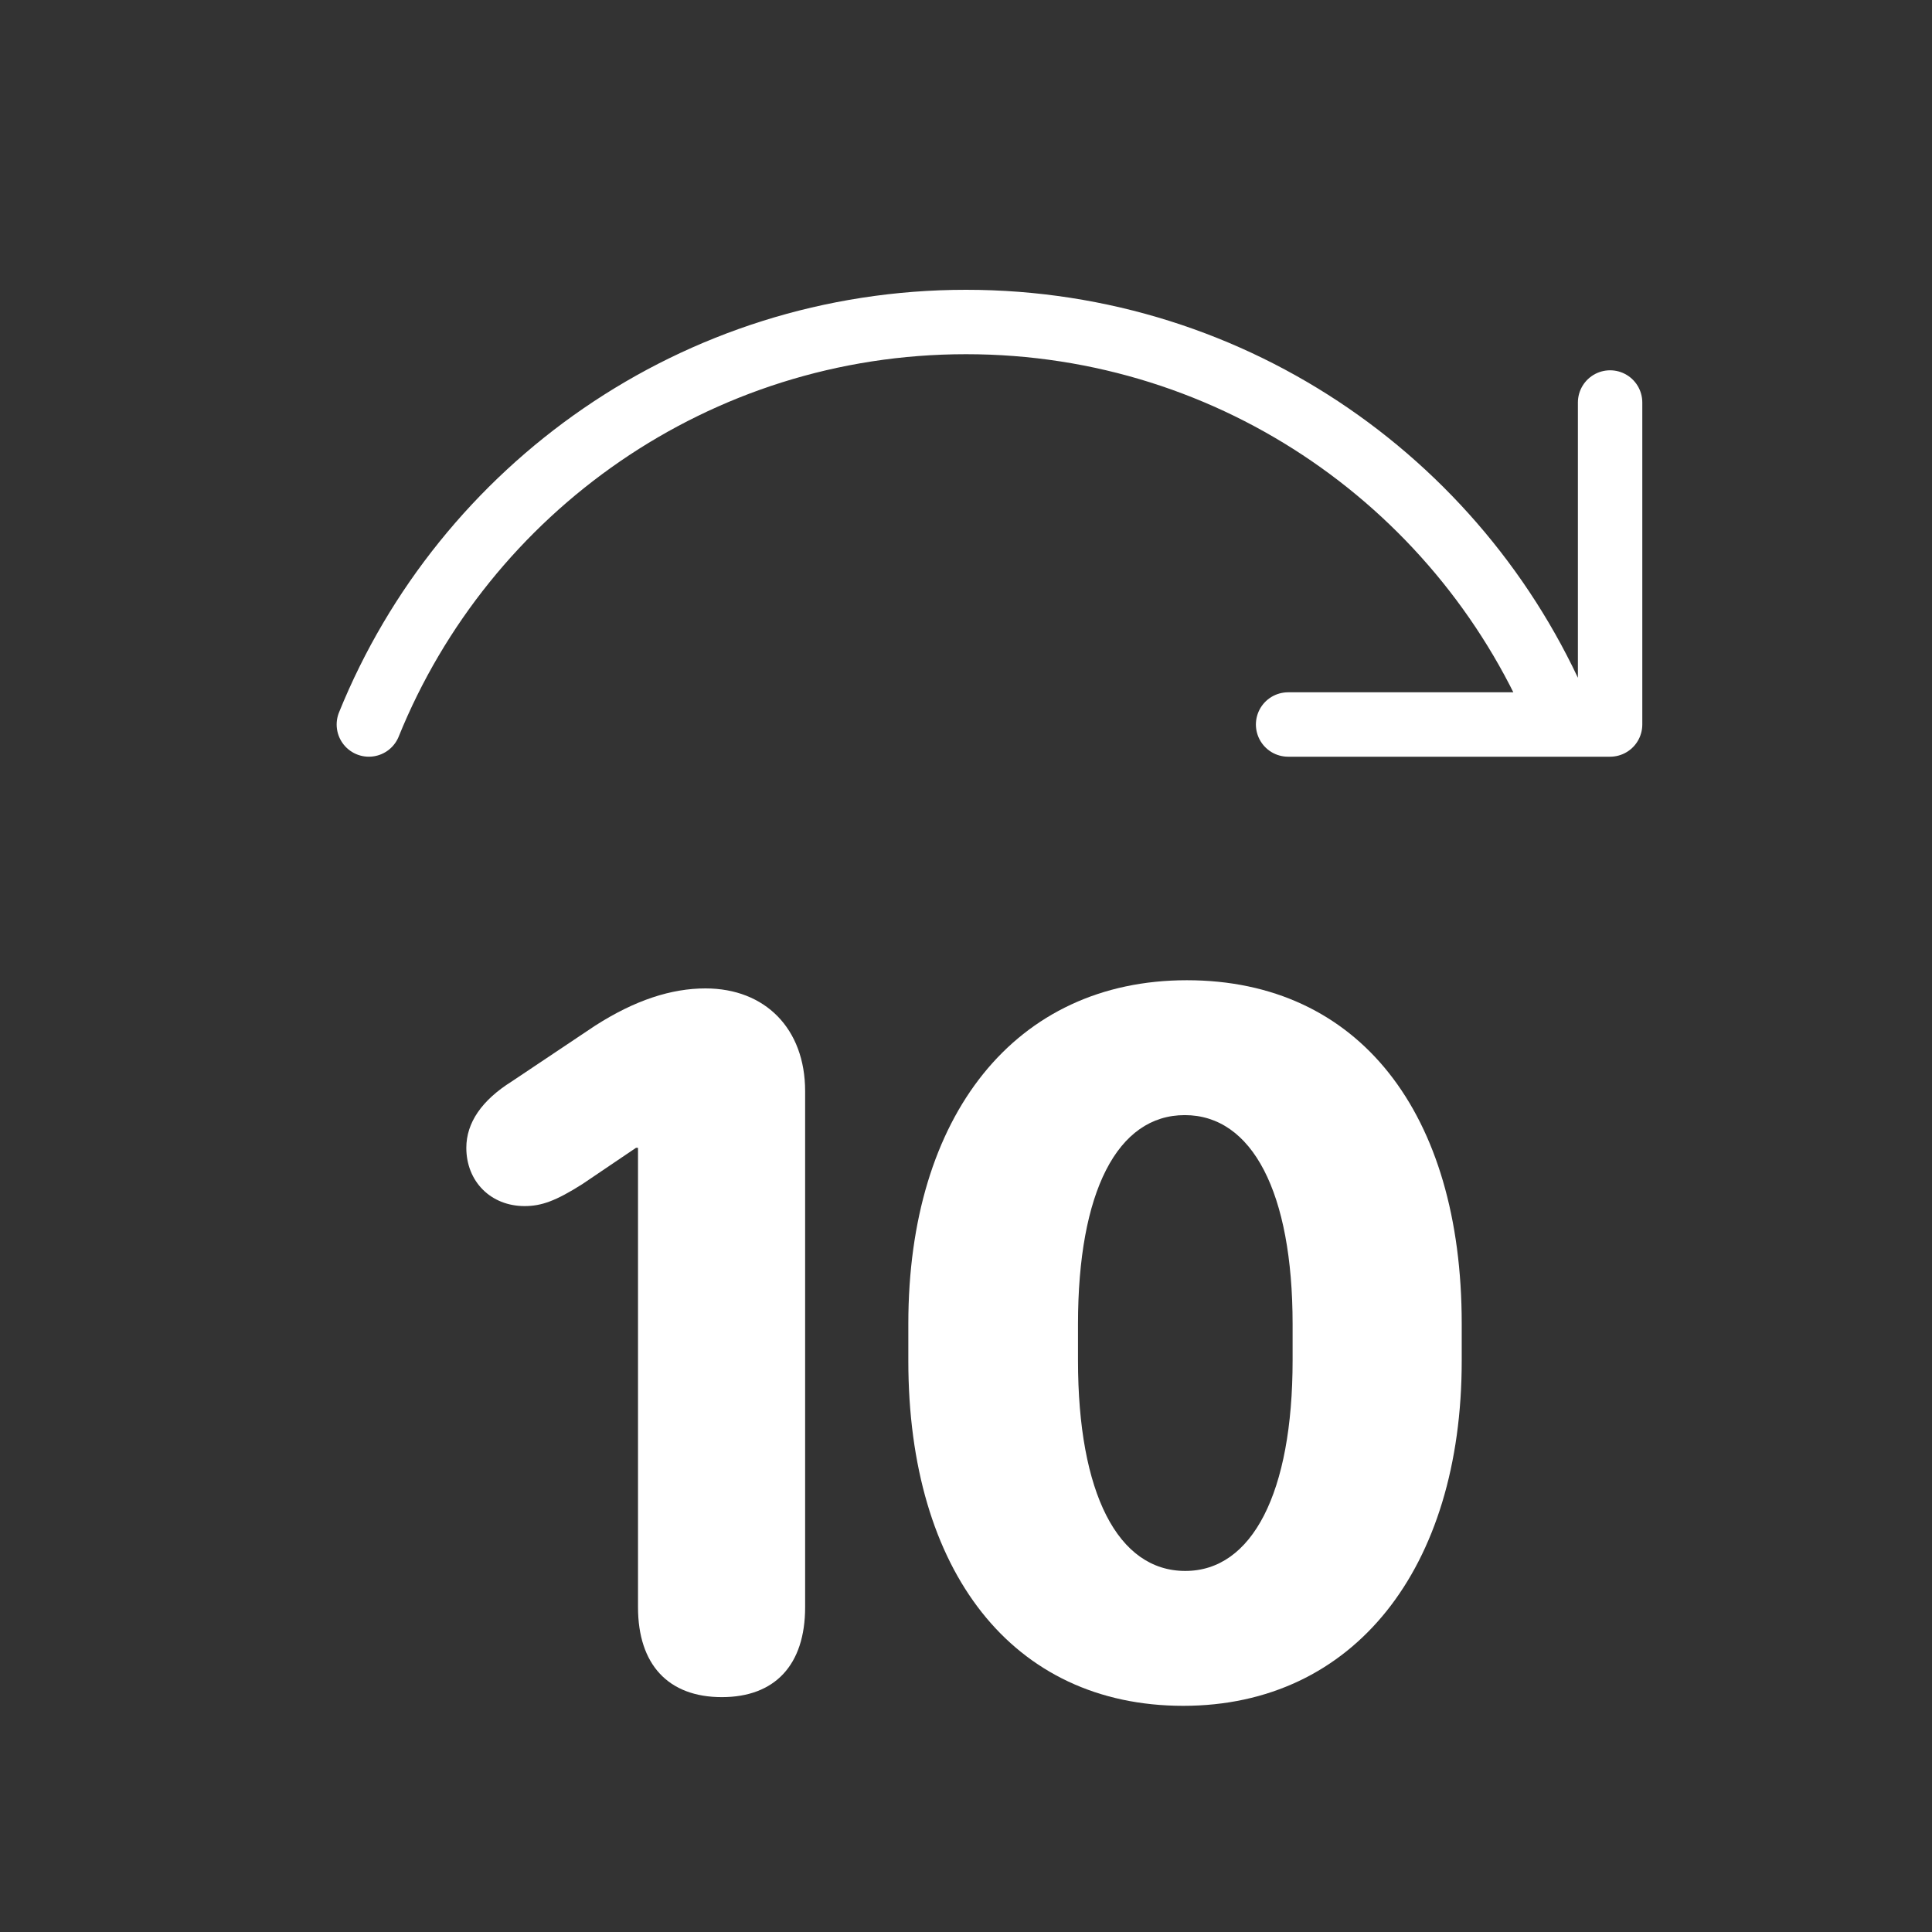 <svg width="60" height="60" viewBox="0 0 60 60" fill="none" xmlns="http://www.w3.org/2000/svg">
<rect x="0" y="0" width="60" height="60" fill="#333333" stroke="none"/>
<path d="M48.547 22.5C45.581 15.17 38.395 10 30.001 10C21.608 10 14.422 15.17 11.455 22.5M48.547 22.5H50.003V12.5M48.547 22.5H40.003" stroke="white" stroke-width="2" stroke-linecap="round" stroke-linejoin="round"/>
<path d="M19.814 49.913V35.647H19.751L18.085 36.774C17.259 37.297 16.815 37.456 16.291 37.456C15.244 37.456 14.482 36.694 14.482 35.647C14.482 34.869 14.959 34.171 15.895 33.584L18.481 31.854C19.719 31.061 20.846 30.696 21.909 30.696C23.766 30.696 25.004 31.95 25.004 33.886V49.913C25.004 51.706 24.067 52.706 22.417 52.706C20.751 52.706 19.814 51.691 19.814 49.913Z" fill="white"/>
<path d="M28.209 42.264V41.106C28.209 34.647 31.526 30.442 36.858 30.442C42.206 30.442 45.395 34.568 45.395 41.106V42.264C45.395 48.707 42.047 52.976 36.747 52.976C31.447 52.976 28.209 48.803 28.209 42.264ZM33.478 41.122V42.248C33.478 46.374 34.716 48.787 36.81 48.787C38.889 48.787 40.143 46.359 40.143 42.248V41.122C40.143 37.028 38.889 34.631 36.794 34.631C34.7 34.631 33.478 37.012 33.478 41.122Z" fill="white"/>
</svg>
